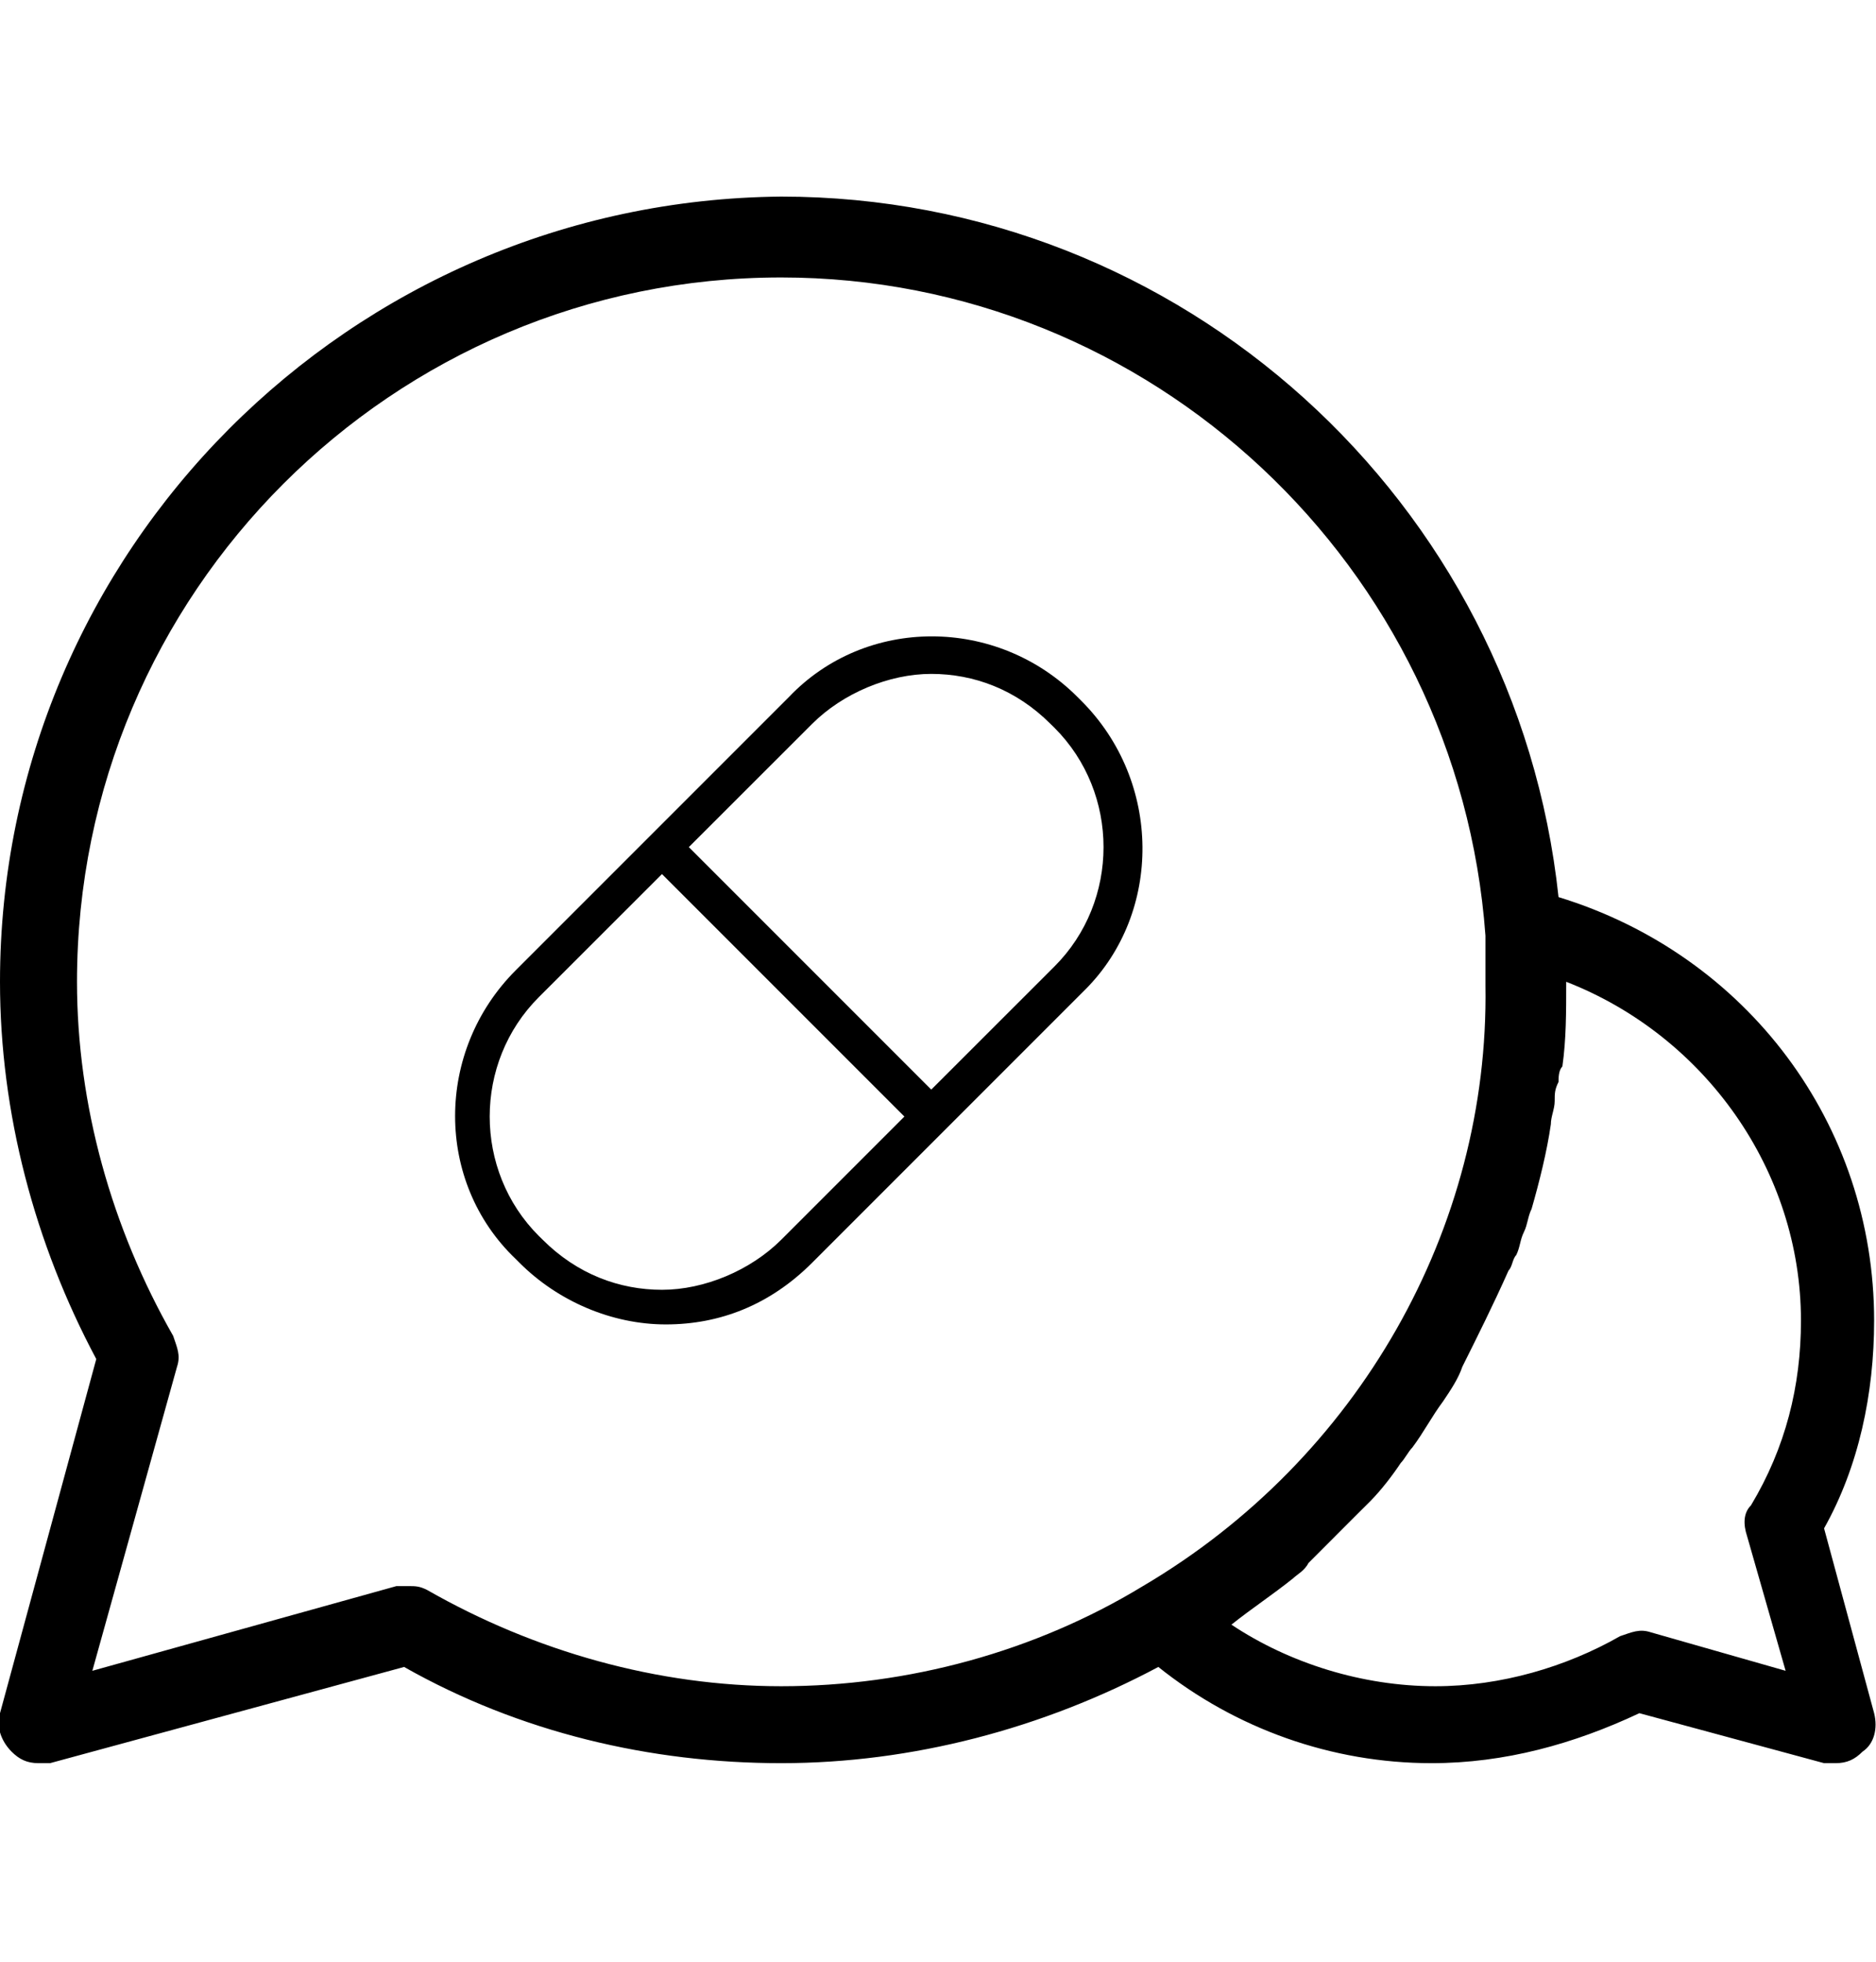 <svg width="22" height="23" viewBox="0 0 22 23" fill="none" xmlns="http://www.w3.org/2000/svg">
<g id="id_47" clip-path="url(#clip0_1341_19257)">
<g id="g1476">
<g id="path1492">
<path id="Vector" d="M21.978 20.086L21.391 17.919C21.797 17.197 21.978 16.34 21.978 15.483C21.978 13.181 20.488 11.195 18.277 10.518C17.781 5.87 13.855 2.305 9.161 2.305C4.107 2.35 0 6.457 0 11.511C0 13.046 0.406 14.58 1.129 15.934L0 20.086C-0.045 20.221 0 20.401 0.136 20.537C0.226 20.627 0.316 20.672 0.452 20.672C0.497 20.672 0.542 20.672 0.587 20.672L4.739 19.544C6.093 20.311 7.627 20.672 9.161 20.672C10.696 20.672 12.23 20.266 13.584 19.544C14.486 20.266 15.615 20.672 16.788 20.672C17.645 20.672 18.458 20.447 19.225 20.086L21.391 20.672C21.436 20.672 21.481 20.672 21.526 20.672C21.662 20.672 21.752 20.627 21.842 20.537C21.978 20.447 22.023 20.266 21.978 20.086ZM13.403 18.596C12.14 19.364 10.651 19.77 9.161 19.77C7.717 19.77 6.273 19.364 5.01 18.642C4.919 18.596 4.874 18.596 4.784 18.596C4.739 18.596 4.694 18.596 4.649 18.596L1.083 19.589L2.076 16.024C2.121 15.889 2.076 15.799 2.031 15.663C1.309 14.399 0.903 12.955 0.903 11.511C0.903 6.953 4.603 3.253 9.161 3.253C13.494 3.253 17.104 6.637 17.42 10.97C17.42 11.15 17.42 11.331 17.42 11.556C17.465 14.399 15.931 17.107 13.403 18.596ZM20.488 18.01L20.94 19.589L19.36 19.138C19.225 19.093 19.135 19.138 18.999 19.183C18.367 19.544 17.6 19.77 16.833 19.77C15.976 19.77 15.118 19.499 14.441 19.048C14.667 18.867 14.938 18.687 15.163 18.506C15.209 18.461 15.299 18.416 15.344 18.326C15.524 18.145 15.705 17.965 15.885 17.784C15.931 17.739 16.021 17.649 16.066 17.604C16.201 17.468 16.337 17.288 16.427 17.152C16.472 17.107 16.517 17.017 16.562 16.972C16.698 16.791 16.788 16.611 16.923 16.43C17.014 16.295 17.104 16.16 17.149 16.024C17.329 15.663 17.51 15.302 17.691 14.896C17.736 14.851 17.736 14.761 17.781 14.715C17.826 14.625 17.826 14.535 17.871 14.445C17.916 14.354 17.916 14.264 17.961 14.174C18.052 13.858 18.142 13.497 18.187 13.181C18.187 13.091 18.232 13.001 18.232 12.91C18.232 12.82 18.232 12.775 18.277 12.685C18.277 12.639 18.277 12.549 18.322 12.504C18.367 12.188 18.367 11.872 18.367 11.511C19.992 12.143 21.12 13.723 21.12 15.483C21.12 16.25 20.94 16.972 20.534 17.649C20.443 17.739 20.443 17.874 20.488 18.01Z" fill="black"/>
</g>
<g id="path1496">
<path id="Vector_2" d="M12.681 8.217L12.636 8.172C11.689 7.224 10.154 7.224 9.252 8.172L6.048 11.376C5.1 12.324 5.1 13.858 6.048 14.761L6.093 14.806C6.544 15.257 7.176 15.528 7.808 15.528C8.439 15.528 9.026 15.302 9.523 14.806L12.727 11.602C13.629 10.699 13.629 9.165 12.681 8.217ZM9.162 14.535C8.8 14.896 8.259 15.122 7.763 15.122C7.266 15.122 6.77 14.941 6.364 14.535L6.318 14.49C5.551 13.723 5.551 12.459 6.318 11.692L7.763 10.248L10.606 13.091L9.162 14.535ZM12.366 11.331L10.921 12.775L8.078 9.932L9.523 8.488C9.884 8.127 10.425 7.901 10.921 7.901C11.418 7.901 11.914 8.082 12.32 8.488L12.366 8.533C13.133 9.3 13.133 10.564 12.366 11.331Z" fill="black"/>
</g>
</g>
</g>
<defs>
<clipPath id="clip0_1341_19257">
<rect width="22" height="22" fill="white" transform="translate(0 0.5)"/>
</clipPath>
</defs>
</svg>
